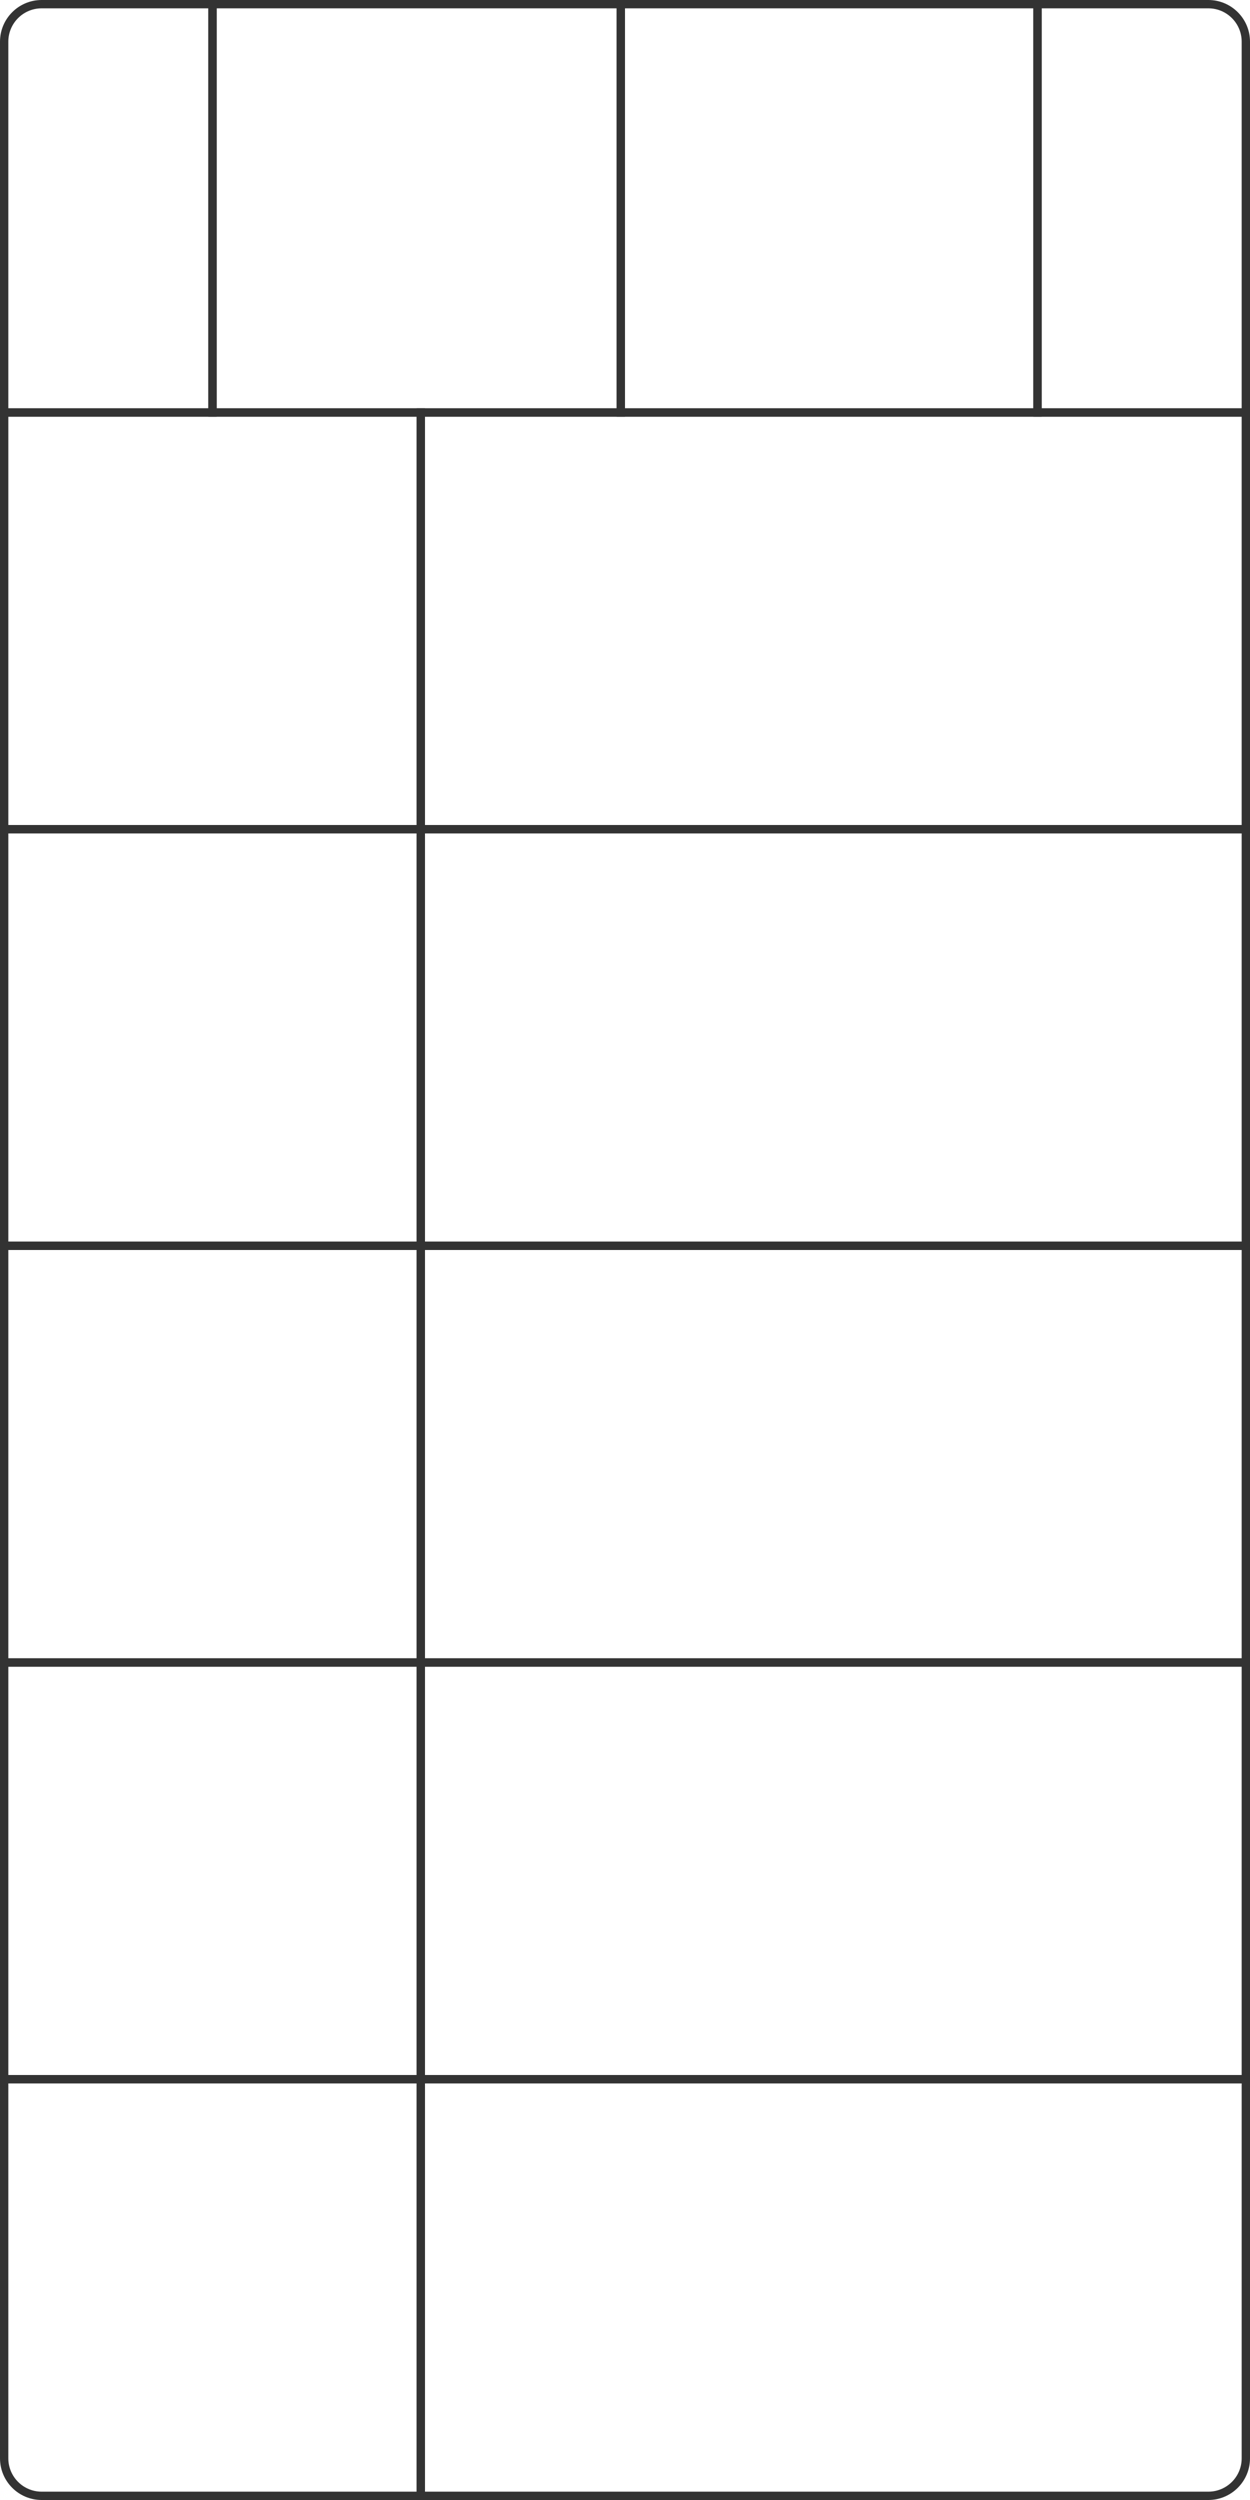 <svg width="150" height="300" viewBox="0 0 150 300" fill="none" xmlns="http://www.w3.org/2000/svg">
<path d="M5 0.5H25.5V49.5H0.5V5C0.5 2.515 2.515 0.5 5 0.5Z" stroke="#333333"/>
<path d="M124.5 0.5H145C147.485 0.5 149.5 2.515 149.5 5V49.5H124.5V0.5Z" stroke="#333333"/>
<rect x="25.5" y="0.5" width="49" height="49" stroke="#333333"/>
<rect x="74.5" y="0.5" width="50" height="49" stroke="#333333"/>
<rect x="0.5" y="99.5" width="50" height="50" stroke="#333333"/>
<rect x="50.5" y="99.5" width="99" height="50" stroke="#333333"/>
<rect x="0.5" y="199.5" width="50" height="50" stroke="#333333"/>
<rect x="50.5" y="199.5" width="99" height="50" stroke="#333333"/>
<rect x="0.5" y="49.5" width="50" height="50" stroke="#333333"/>
<rect x="50.5" y="49.5" width="99" height="50" stroke="#333333"/>
<rect x="0.5" y="149.5" width="50" height="50" stroke="#333333"/>
<rect x="50.5" y="149.5" width="99" height="50" stroke="#333333"/>
<path d="M0.5 249.5H50.5V299.5H5C2.515 299.5 0.5 297.485 0.5 295V249.5Z" stroke="#333333"/>
<path d="M50.5 249.5H149.5V295C149.5 297.485 147.485 299.5 145 299.5H50.5V249.5Z" stroke="#333333"/>
</svg>
